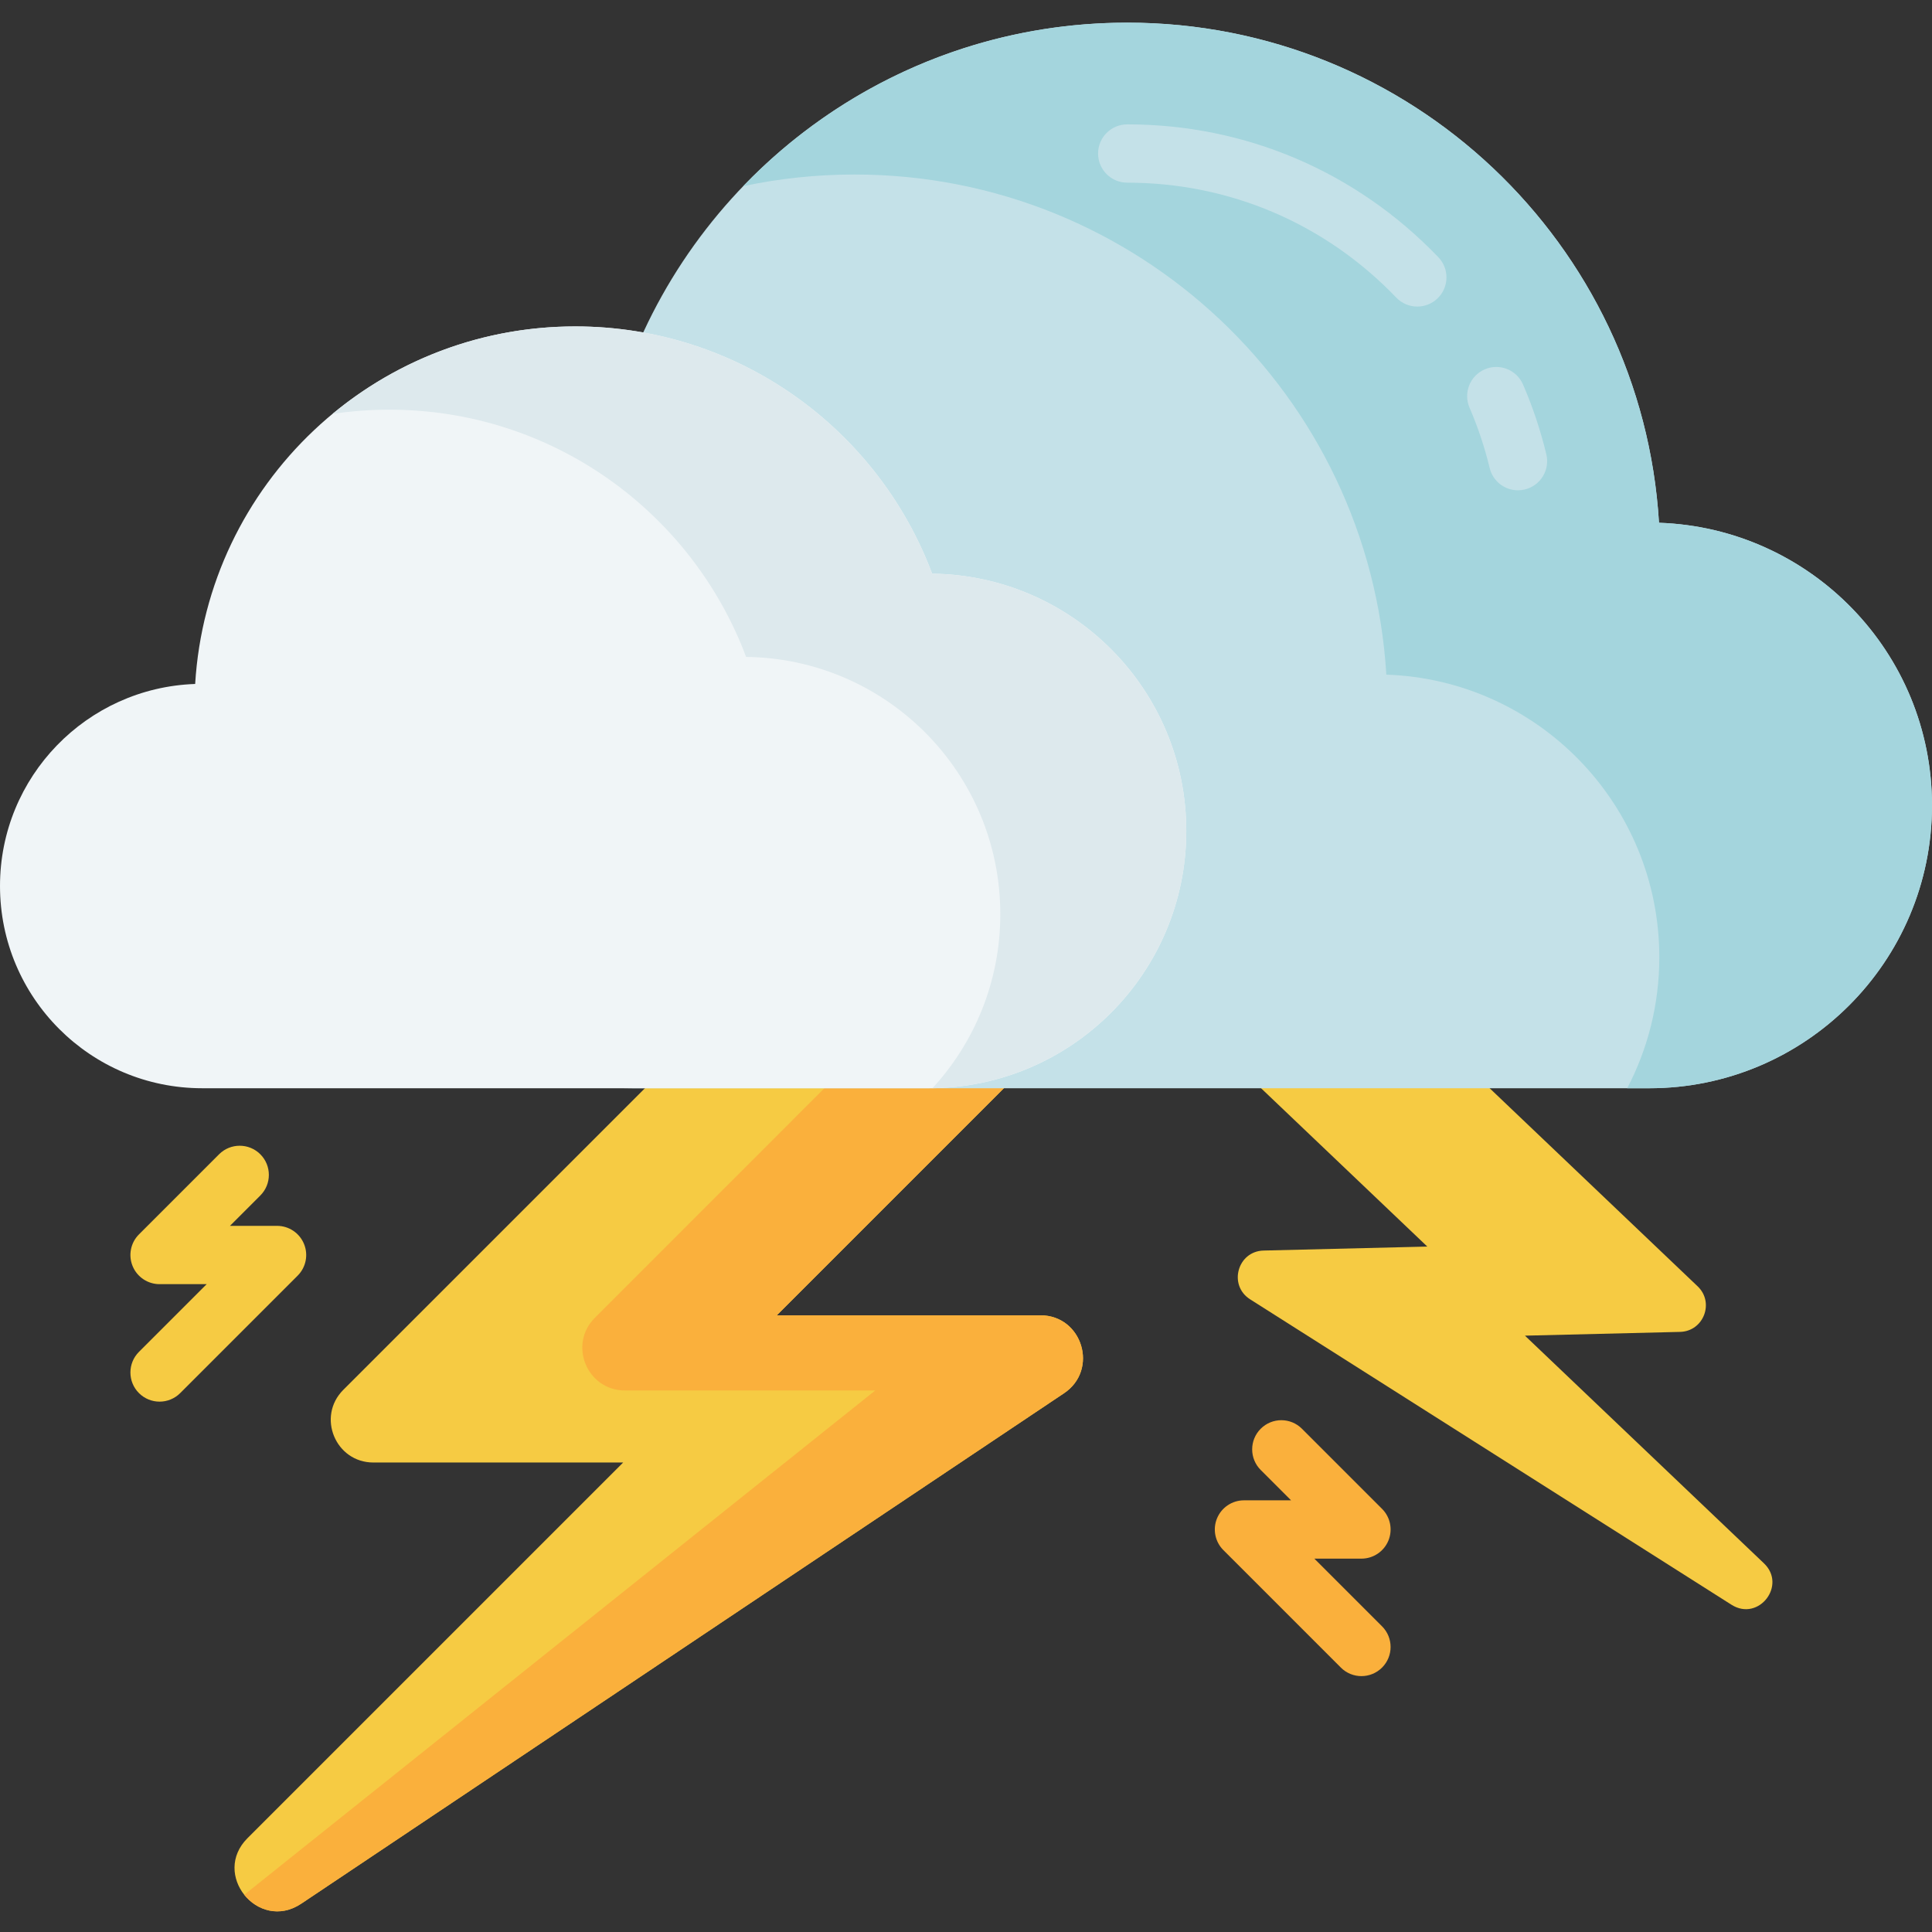 <svg height="512pt" viewBox="0 -6 512 512" width="512pt" xmlns="http://www.w3.org/2000/svg"><rect x="0" y="-6" width="512" height="512" fill="#333333" stroke="none"/><path d="m281.98 363.223-202.148 135.27c-5.73 3.836-11.777 1.816-15.105-2.359-3.25-4.082-3.914-10.223.855-14.992l99.562-99.562h-66.191c-10.039 0-15.082-12.152-7.973-19.258l106.512-106.5h95.117l-86.746 86.746h69.844c11.148 0 15.535 14.449 6.273 20.656zm0 0" fill="#f6cb43"/><path d="m281.98 363.223-202.148 135.27c-5.73 3.836-11.777 1.816-15.105-2.359l167.219-133.645h-66.324c-10.051 0-15.086-12.152-7.98-19.258l87.402-87.414h47.566l-86.746 86.746h69.844c11.148.004 15.535 14.453 6.273 20.66zm0 0" fill="#fab03c"/><path d="m331.289 338.328 127.582 80.953c3.617 2.293 7.34.949 9.344-1.691 1.957-2.586 2.277-6.41-.758-9.301l-63.332-60.324 41.105-1c6.234-.152 9.184-7.773 4.66-12.078l-67.754-64.531-59.07 1.438 55.184 52.559-43.375 1.055c-6.926.168-9.43 9.211-3.586 12.922zm0 0" fill="#f6cb43"/><path d="m360.797 438.188c-1.977 0-3.953-.754-5.461-2.266l-31.133-31.133c-2.211-2.207-2.871-5.531-1.676-8.418 1.195-2.887 4.012-4.77 7.137-4.77h12.48l-8.043-8.043c-3.016-3.02-3.016-7.91 0-10.926 3.02-3.02 7.91-3.02 10.93 0l21.23 21.23c2.211 2.211 2.871 5.535 1.676 8.422-1.195 2.887-4.016 4.77-7.141 4.77h-12.477l17.941 17.941c3.016 3.02 3.016 7.91 0 10.93-1.508 1.504-3.488 2.262-5.465 2.262zm0 0" fill="#fab03c"/><path d="m42.289 365.449c-1.977 0-3.953-.754-5.465-2.262-3.016-3.02-3.016-7.91 0-10.93l17.945-17.941h-12.48c-3.125 0-5.941-1.883-7.137-4.77-1.199-2.887-.535-6.211 1.672-8.418l21.234-21.234c3.016-3.016 7.91-3.016 10.926 0 3.02 3.016 3.02 7.91 0 10.926l-8.043 8.043h12.48c3.125 0 5.941 1.883 7.137 4.773 1.199 2.887.535 6.207-1.672 8.418l-31.133 31.133c-1.512 1.508-3.488 2.262-5.465 2.262zm0 0" fill="#f6cb43"/><path d="m439.652 132.535c-4.477-73.945-65.852-132.535-140.926-132.535-60.543 0-112.18 38.113-132.25 91.652-52.137.629-94.215 43.066-94.215 95.355 0 52.68 42.707 95.387 95.387 95.387h269.387c41.398 0 74.961-33.562 74.961-74.961 0-40.523-32.156-73.516-72.344-74.898zm0 0" fill="#c4e1e8"/><path d="m512 207.43c0 41.398-33.566 74.969-74.969 74.969h-5.809c5.438-10.379 8.512-22.191 8.512-34.715 0-40.52-32.156-73.516-72.34-74.898-4.477-73.941-65.859-132.539-140.934-132.539-10.121 0-19.992 1.066-29.504 3.09 25.684-26.707 61.781-43.332 101.77-43.332 75.074 0 136.453 58.582 140.93 132.539 40.188 1.371 72.344 34.367 72.344 74.887zm0 0" fill="#a4d5dd"/><path d="m402.277 123.934c-3.488 0-6.652-2.379-7.504-5.922-1.312-5.453-3.105-10.824-5.332-15.973-1.691-3.914.109-8.461 4.027-10.156 3.918-1.695 8.461.109 10.156 4.023 2.578 5.957 4.652 12.18 6.172 18.492 1 4.148-1.559 8.32-5.707 9.32-.605.145-1.215.215-1.812.215zm0 0" fill="#c4e1e8"/><path d="m375.602 75.242c-2.031 0-4.055-.797-5.574-2.375-18.848-19.641-44.172-30.457-71.301-30.457-4.266 0-7.723-3.457-7.723-7.723 0-4.27 3.457-7.727 7.723-7.727 31.379 0 60.66 12.504 82.449 35.203 2.957 3.078 2.855 7.973-.223 10.926-1.5 1.438-3.426 2.152-5.352 2.152zm0 0" fill="#c4e1e8"/><path d="m51.719 175.258c3.203-52.867 47.082-94.754 100.75-94.754 43.285 0 80.203 27.25 94.551 65.523 37.273.453 67.355 30.793 67.355 68.172 0 37.664-30.531 68.195-68.195 68.195-15.766 0-176.391 0-192.586 0-29.602 0-53.594-23.996-53.594-53.594 0-28.969 22.988-52.555 51.719-53.543zm0 0" fill="#f0f5f7"/><path d="m314.375 214.207c0 37.336-30.023 67.668-67.254 68.172 11.16-12.148 17.969-28.332 17.969-46.113 0-37.379-30.078-67.723-67.363-68.176-14.344-38.27-51.254-65.523-94.547-65.523-5.117 0-10.137.387-15.051 1.121 17.461-14.48 39.879-23.18 64.336-23.18 43.293 0 80.203 27.242 94.551 65.523 37.285.453 67.359 30.785 67.359 68.176zm0 0" fill="#dde9ed"/></svg>